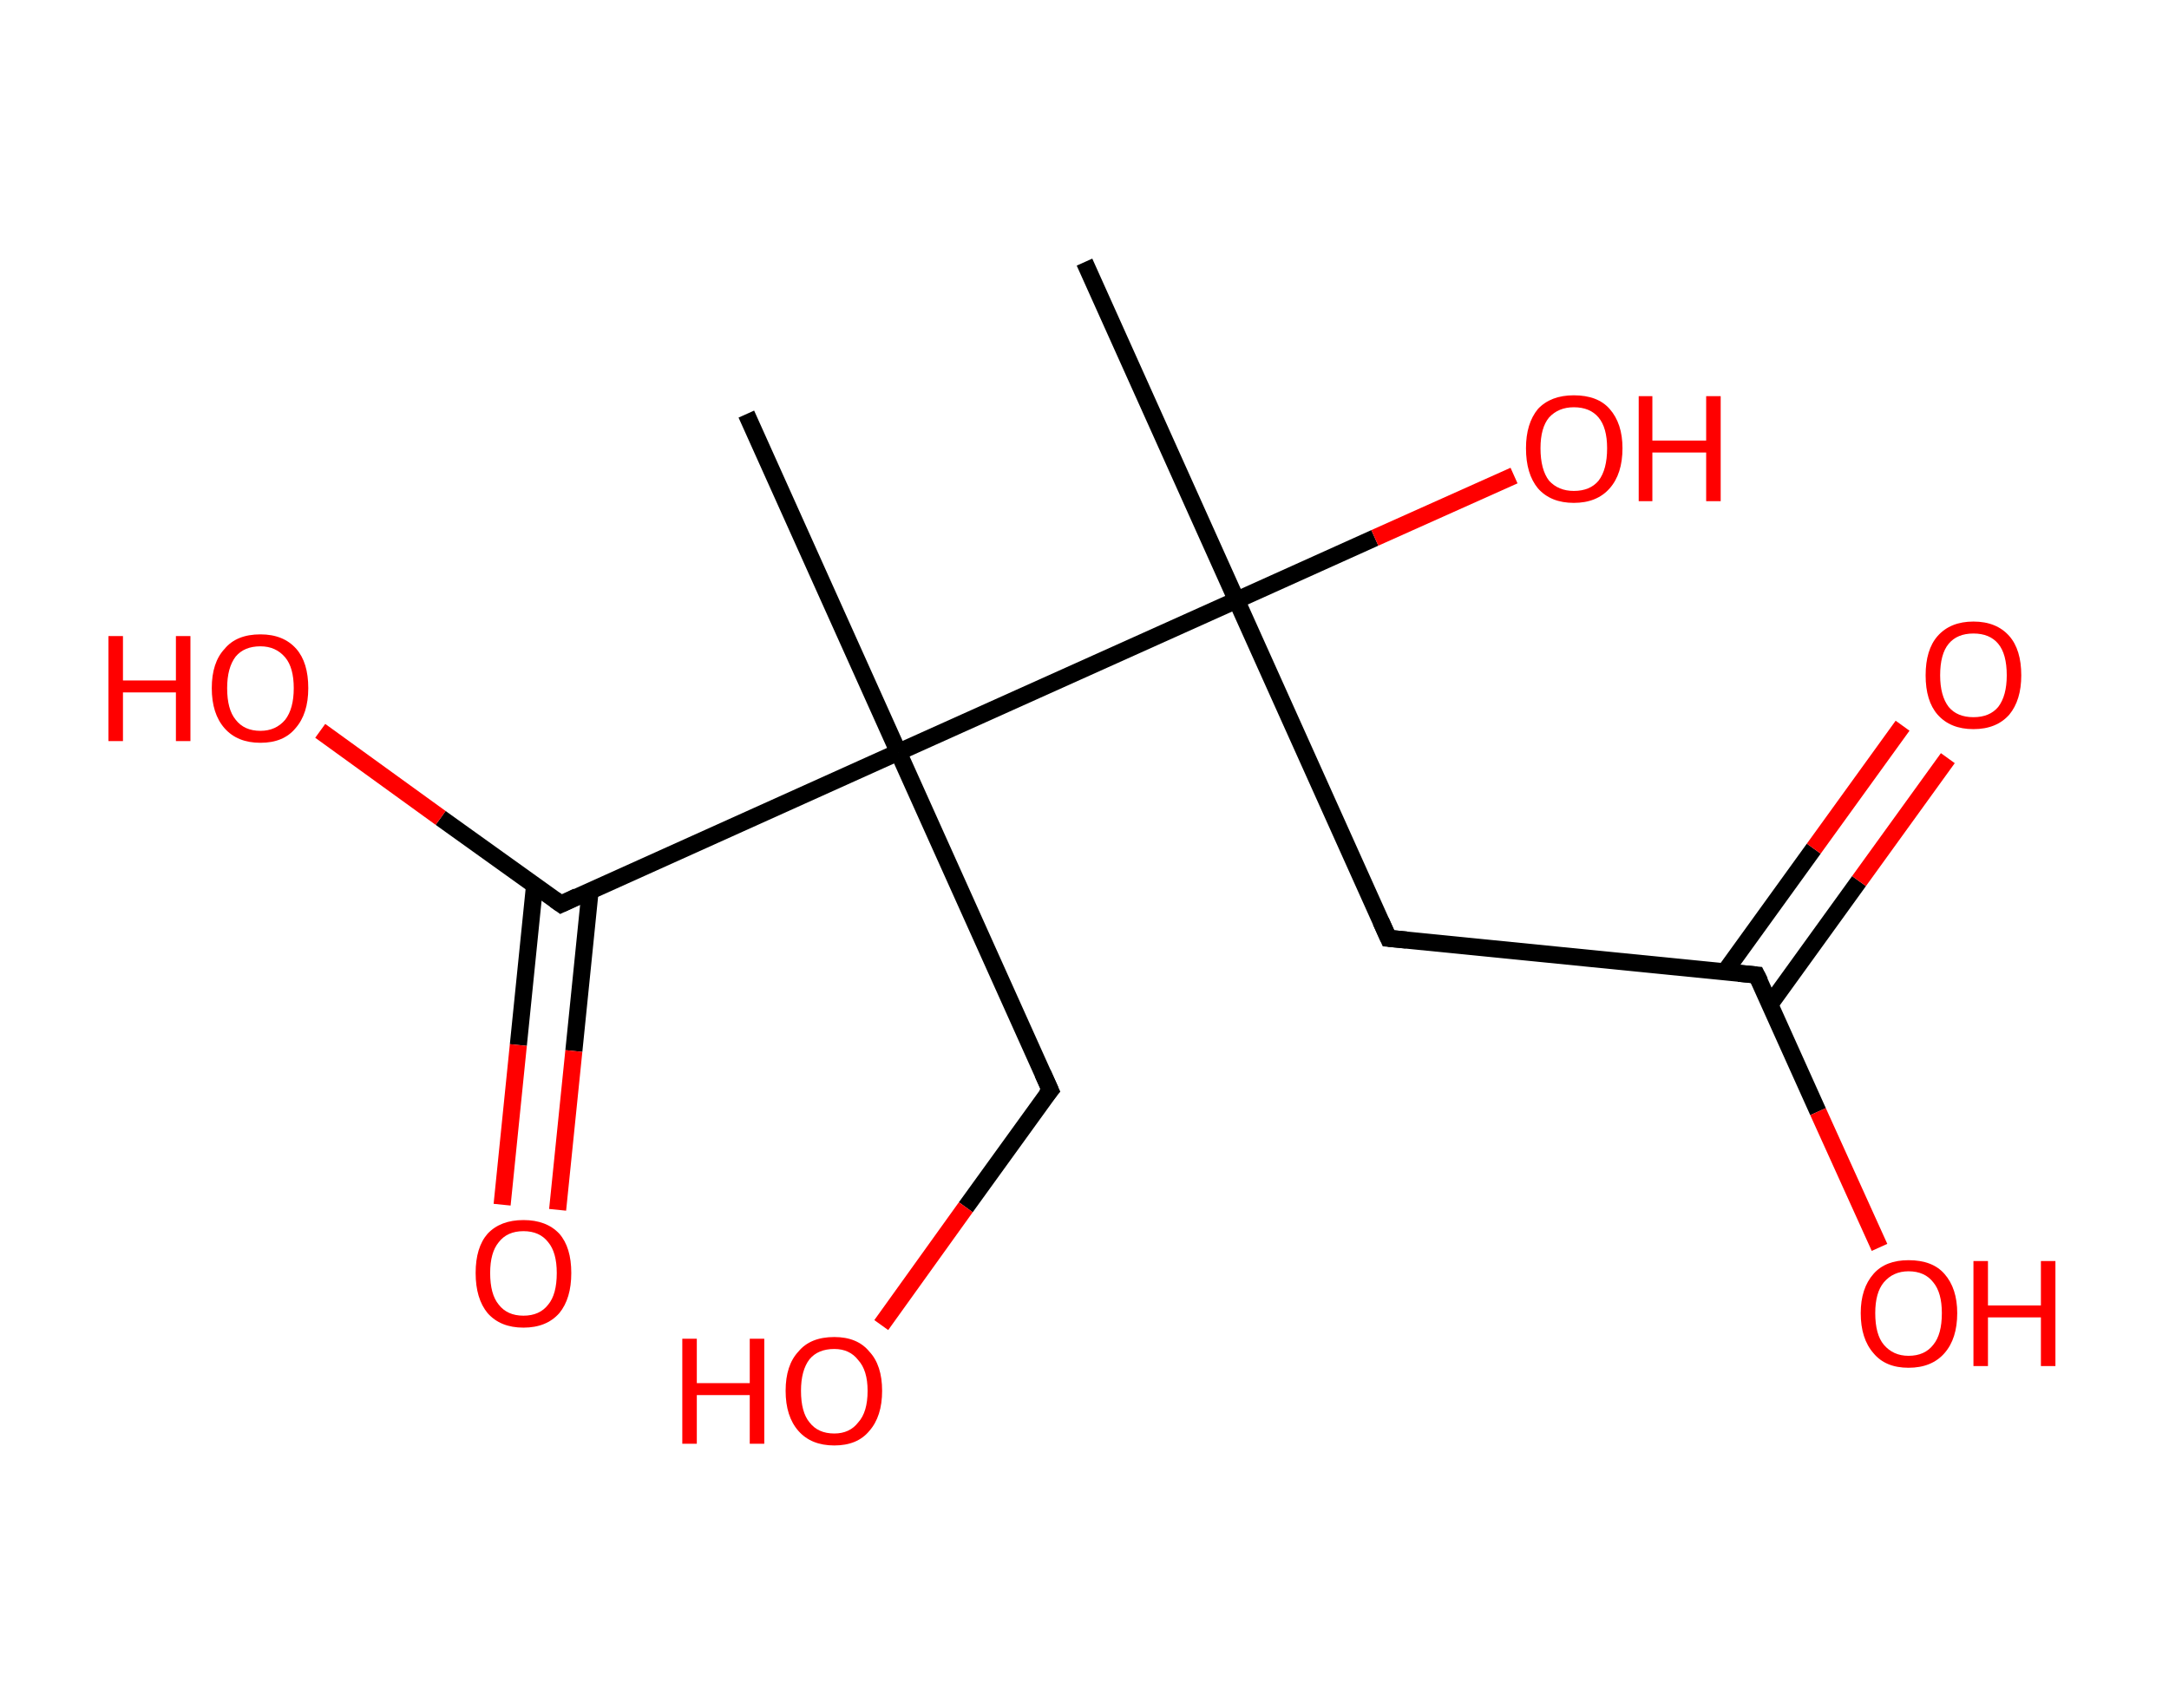 <?xml version='1.0' encoding='ASCII' standalone='yes'?>
<svg xmlns="http://www.w3.org/2000/svg" xmlns:rdkit="http://www.rdkit.org/xml" xmlns:xlink="http://www.w3.org/1999/xlink" version="1.1" baseProfile="full" xml:space="preserve" width="254px" height="200px" viewBox="0 0 254 200">
<!-- END OF HEADER -->
<rect style="opacity:1.0;fill:#FFFFFF;stroke:none" width="254.0" height="200.0" x="0.0" y="0.0"> </rect>
<path class="bond-0 atom-0 atom-1" d="M 127.0,30.7 L 144.8,70.3" style="fill:none;fill-rule:evenodd;stroke:#000000;stroke-width:2.0px;stroke-linecap:butt;stroke-linejoin:miter;stroke-opacity:1"/>
<path class="bond-1 atom-1 atom-2" d="M 144.8,70.3 L 161.0,63.0" style="fill:none;fill-rule:evenodd;stroke:#000000;stroke-width:2.0px;stroke-linecap:butt;stroke-linejoin:miter;stroke-opacity:1"/>
<path class="bond-1 atom-1 atom-2" d="M 161.0,63.0 L 177.3,55.7" style="fill:none;fill-rule:evenodd;stroke:#FF0000;stroke-width:2.0px;stroke-linecap:butt;stroke-linejoin:miter;stroke-opacity:1"/>
<path class="bond-2 atom-1 atom-3" d="M 144.8,70.3 L 162.6,109.9" style="fill:none;fill-rule:evenodd;stroke:#000000;stroke-width:2.0px;stroke-linecap:butt;stroke-linejoin:miter;stroke-opacity:1"/>
<path class="bond-3 atom-3 atom-4" d="M 162.6,109.9 L 205.7,114.2" style="fill:none;fill-rule:evenodd;stroke:#000000;stroke-width:2.0px;stroke-linecap:butt;stroke-linejoin:miter;stroke-opacity:1"/>
<path class="bond-4 atom-4 atom-5" d="M 207.3,117.6 L 217.7,103.2" style="fill:none;fill-rule:evenodd;stroke:#000000;stroke-width:2.0px;stroke-linecap:butt;stroke-linejoin:miter;stroke-opacity:1"/>
<path class="bond-4 atom-4 atom-5" d="M 217.7,103.2 L 228.1,88.8" style="fill:none;fill-rule:evenodd;stroke:#FF0000;stroke-width:2.0px;stroke-linecap:butt;stroke-linejoin:miter;stroke-opacity:1"/>
<path class="bond-4 atom-4 atom-5" d="M 202.0,113.8 L 212.4,99.4" style="fill:none;fill-rule:evenodd;stroke:#000000;stroke-width:2.0px;stroke-linecap:butt;stroke-linejoin:miter;stroke-opacity:1"/>
<path class="bond-4 atom-4 atom-5" d="M 212.4,99.4 L 222.8,85.0" style="fill:none;fill-rule:evenodd;stroke:#FF0000;stroke-width:2.0px;stroke-linecap:butt;stroke-linejoin:miter;stroke-opacity:1"/>
<path class="bond-5 atom-4 atom-6" d="M 205.7,114.2 L 212.9,130.2" style="fill:none;fill-rule:evenodd;stroke:#000000;stroke-width:2.0px;stroke-linecap:butt;stroke-linejoin:miter;stroke-opacity:1"/>
<path class="bond-5 atom-4 atom-6" d="M 212.9,130.2 L 220.1,146.1" style="fill:none;fill-rule:evenodd;stroke:#FF0000;stroke-width:2.0px;stroke-linecap:butt;stroke-linejoin:miter;stroke-opacity:1"/>
<path class="bond-6 atom-1 atom-7" d="M 144.8,70.3 L 105.2,88.1" style="fill:none;fill-rule:evenodd;stroke:#000000;stroke-width:2.0px;stroke-linecap:butt;stroke-linejoin:miter;stroke-opacity:1"/>
<path class="bond-7 atom-7 atom-8" d="M 105.2,88.1 L 87.4,48.5" style="fill:none;fill-rule:evenodd;stroke:#000000;stroke-width:2.0px;stroke-linecap:butt;stroke-linejoin:miter;stroke-opacity:1"/>
<path class="bond-8 atom-7 atom-9" d="M 105.2,88.1 L 123.0,127.7" style="fill:none;fill-rule:evenodd;stroke:#000000;stroke-width:2.0px;stroke-linecap:butt;stroke-linejoin:miter;stroke-opacity:1"/>
<path class="bond-9 atom-9 atom-10" d="M 123.0,127.7 L 113.1,141.4" style="fill:none;fill-rule:evenodd;stroke:#000000;stroke-width:2.0px;stroke-linecap:butt;stroke-linejoin:miter;stroke-opacity:1"/>
<path class="bond-9 atom-9 atom-10" d="M 113.1,141.4 L 103.2,155.2" style="fill:none;fill-rule:evenodd;stroke:#FF0000;stroke-width:2.0px;stroke-linecap:butt;stroke-linejoin:miter;stroke-opacity:1"/>
<path class="bond-10 atom-7 atom-11" d="M 105.2,88.1 L 65.7,105.9" style="fill:none;fill-rule:evenodd;stroke:#000000;stroke-width:2.0px;stroke-linecap:butt;stroke-linejoin:miter;stroke-opacity:1"/>
<path class="bond-11 atom-11 atom-12" d="M 62.6,103.7 L 60.7,122.4" style="fill:none;fill-rule:evenodd;stroke:#000000;stroke-width:2.0px;stroke-linecap:butt;stroke-linejoin:miter;stroke-opacity:1"/>
<path class="bond-11 atom-11 atom-12" d="M 60.7,122.4 L 58.8,141.1" style="fill:none;fill-rule:evenodd;stroke:#FF0000;stroke-width:2.0px;stroke-linecap:butt;stroke-linejoin:miter;stroke-opacity:1"/>
<path class="bond-11 atom-11 atom-12" d="M 69.1,104.4 L 67.2,123.1" style="fill:none;fill-rule:evenodd;stroke:#000000;stroke-width:2.0px;stroke-linecap:butt;stroke-linejoin:miter;stroke-opacity:1"/>
<path class="bond-11 atom-11 atom-12" d="M 67.2,123.1 L 65.3,141.7" style="fill:none;fill-rule:evenodd;stroke:#FF0000;stroke-width:2.0px;stroke-linecap:butt;stroke-linejoin:miter;stroke-opacity:1"/>
<path class="bond-12 atom-11 atom-13" d="M 65.7,105.9 L 51.6,95.8" style="fill:none;fill-rule:evenodd;stroke:#000000;stroke-width:2.0px;stroke-linecap:butt;stroke-linejoin:miter;stroke-opacity:1"/>
<path class="bond-12 atom-11 atom-13" d="M 51.6,95.8 L 37.5,85.6" style="fill:none;fill-rule:evenodd;stroke:#FF0000;stroke-width:2.0px;stroke-linecap:butt;stroke-linejoin:miter;stroke-opacity:1"/>
<path d="M 161.7,107.9 L 162.6,109.9 L 164.7,110.1" style="fill:none;stroke:#000000;stroke-width:2.0px;stroke-linecap:butt;stroke-linejoin:miter;stroke-opacity:1;"/>
<path d="M 203.6,114.0 L 205.7,114.2 L 206.1,115.0" style="fill:none;stroke:#000000;stroke-width:2.0px;stroke-linecap:butt;stroke-linejoin:miter;stroke-opacity:1;"/>
<path d="M 122.1,125.7 L 123.0,127.7 L 122.5,128.3" style="fill:none;stroke:#000000;stroke-width:2.0px;stroke-linecap:butt;stroke-linejoin:miter;stroke-opacity:1;"/>
<path d="M 67.6,105.0 L 65.7,105.9 L 65.0,105.4" style="fill:none;stroke:#000000;stroke-width:2.0px;stroke-linecap:butt;stroke-linejoin:miter;stroke-opacity:1;"/>
<path class="atom-2" d="M 178.7 52.5 Q 178.7 49.6, 180.1 47.9 Q 181.6 46.3, 184.3 46.3 Q 187.1 46.3, 188.5 47.9 Q 190.0 49.6, 190.0 52.5 Q 190.0 55.5, 188.5 57.2 Q 187.0 58.9, 184.3 58.9 Q 181.6 58.9, 180.1 57.2 Q 178.7 55.5, 178.7 52.5 M 184.3 57.5 Q 186.2 57.5, 187.2 56.3 Q 188.2 55.0, 188.2 52.5 Q 188.2 50.1, 187.2 48.9 Q 186.2 47.7, 184.3 47.7 Q 182.5 47.7, 181.4 48.9 Q 180.4 50.1, 180.4 52.5 Q 180.4 55.0, 181.4 56.3 Q 182.5 57.5, 184.3 57.5 " fill="#FF0000"/>
<path class="atom-2" d="M 191.9 46.4 L 193.5 46.4 L 193.5 51.6 L 199.8 51.6 L 199.8 46.4 L 201.5 46.4 L 201.5 58.7 L 199.8 58.7 L 199.8 53.0 L 193.5 53.0 L 193.5 58.7 L 191.9 58.7 L 191.9 46.4 " fill="#FF0000"/>
<path class="atom-5" d="M 225.5 79.1 Q 225.5 76.1, 226.9 74.5 Q 228.4 72.8, 231.1 72.8 Q 233.8 72.8, 235.3 74.5 Q 236.7 76.1, 236.7 79.1 Q 236.7 82.0, 235.3 83.7 Q 233.8 85.4, 231.1 85.4 Q 228.4 85.4, 226.9 83.7 Q 225.5 82.1, 225.5 79.1 M 231.1 84.0 Q 233.0 84.0, 234.0 82.8 Q 235.0 81.5, 235.0 79.1 Q 235.0 76.6, 234.0 75.4 Q 233.0 74.2, 231.1 74.2 Q 229.2 74.2, 228.2 75.4 Q 227.2 76.6, 227.2 79.1 Q 227.2 81.5, 228.2 82.8 Q 229.2 84.0, 231.1 84.0 " fill="#FF0000"/>
<path class="atom-6" d="M 217.9 153.8 Q 217.9 150.9, 219.4 149.2 Q 220.8 147.6, 223.5 147.6 Q 226.3 147.6, 227.7 149.2 Q 229.2 150.9, 229.2 153.8 Q 229.2 156.8, 227.7 158.5 Q 226.2 160.2, 223.5 160.2 Q 220.8 160.2, 219.4 158.5 Q 217.9 156.8, 217.9 153.8 M 223.5 158.8 Q 225.4 158.8, 226.4 157.5 Q 227.4 156.3, 227.4 153.8 Q 227.4 151.4, 226.4 150.2 Q 225.4 148.9, 223.5 148.9 Q 221.7 148.9, 220.6 150.2 Q 219.6 151.4, 219.6 153.8 Q 219.6 156.3, 220.6 157.5 Q 221.7 158.8, 223.5 158.8 " fill="#FF0000"/>
<path class="atom-6" d="M 231.1 147.7 L 232.8 147.7 L 232.8 152.9 L 239.0 152.9 L 239.0 147.7 L 240.7 147.7 L 240.7 160.0 L 239.0 160.0 L 239.0 154.3 L 232.8 154.3 L 232.8 160.0 L 231.1 160.0 L 231.1 147.7 " fill="#FF0000"/>
<path class="atom-10" d="M 79.9 156.8 L 81.6 156.8 L 81.6 162.0 L 87.8 162.0 L 87.8 156.8 L 89.5 156.8 L 89.5 169.1 L 87.8 169.1 L 87.8 163.4 L 81.6 163.4 L 81.6 169.1 L 79.9 169.1 L 79.9 156.8 " fill="#FF0000"/>
<path class="atom-10" d="M 92.0 162.9 Q 92.0 159.9, 93.5 158.3 Q 94.9 156.6, 97.7 156.6 Q 100.4 156.6, 101.8 158.3 Q 103.3 159.9, 103.3 162.9 Q 103.3 165.9, 101.8 167.6 Q 100.4 169.3, 97.7 169.3 Q 95.0 169.3, 93.5 167.6 Q 92.0 165.9, 92.0 162.9 M 97.7 167.9 Q 99.5 167.9, 100.5 166.6 Q 101.6 165.4, 101.6 162.9 Q 101.6 160.5, 100.5 159.3 Q 99.5 158.0, 97.7 158.0 Q 95.8 158.0, 94.8 159.2 Q 93.8 160.5, 93.8 162.9 Q 93.8 165.4, 94.8 166.6 Q 95.8 167.9, 97.7 167.9 " fill="#FF0000"/>
<path class="atom-12" d="M 55.7 149.1 Q 55.7 146.1, 57.1 144.5 Q 58.6 142.9, 61.3 142.9 Q 64.0 142.9, 65.5 144.5 Q 66.9 146.1, 66.9 149.1 Q 66.9 152.1, 65.5 153.8 Q 64.0 155.5, 61.3 155.5 Q 58.6 155.5, 57.1 153.8 Q 55.7 152.1, 55.7 149.1 M 61.3 154.1 Q 63.2 154.1, 64.2 152.8 Q 65.2 151.6, 65.2 149.1 Q 65.2 146.7, 64.2 145.5 Q 63.2 144.2, 61.3 144.2 Q 59.4 144.2, 58.4 145.5 Q 57.4 146.7, 57.4 149.1 Q 57.4 151.6, 58.4 152.8 Q 59.4 154.1, 61.3 154.1 " fill="#FF0000"/>
<path class="atom-13" d="M 12.7 74.5 L 14.4 74.5 L 14.4 79.7 L 20.6 79.7 L 20.6 74.5 L 22.3 74.5 L 22.3 86.8 L 20.6 86.8 L 20.6 81.1 L 14.4 81.1 L 14.4 86.8 L 12.7 86.8 L 12.7 74.5 " fill="#FF0000"/>
<path class="atom-13" d="M 24.8 80.6 Q 24.8 77.6, 26.3 76.0 Q 27.7 74.3, 30.5 74.3 Q 33.2 74.3, 34.7 76.0 Q 36.1 77.6, 36.1 80.6 Q 36.1 83.6, 34.6 85.3 Q 33.2 87.0, 30.5 87.0 Q 27.8 87.0, 26.3 85.3 Q 24.8 83.6, 24.8 80.6 M 30.5 85.6 Q 32.3 85.6, 33.4 84.3 Q 34.4 83.0, 34.4 80.6 Q 34.4 78.2, 33.4 77.0 Q 32.3 75.7, 30.5 75.7 Q 28.6 75.7, 27.6 76.9 Q 26.6 78.2, 26.6 80.6 Q 26.6 83.1, 27.6 84.3 Q 28.6 85.6, 30.5 85.6 " fill="#FF0000"/>
</svg>
